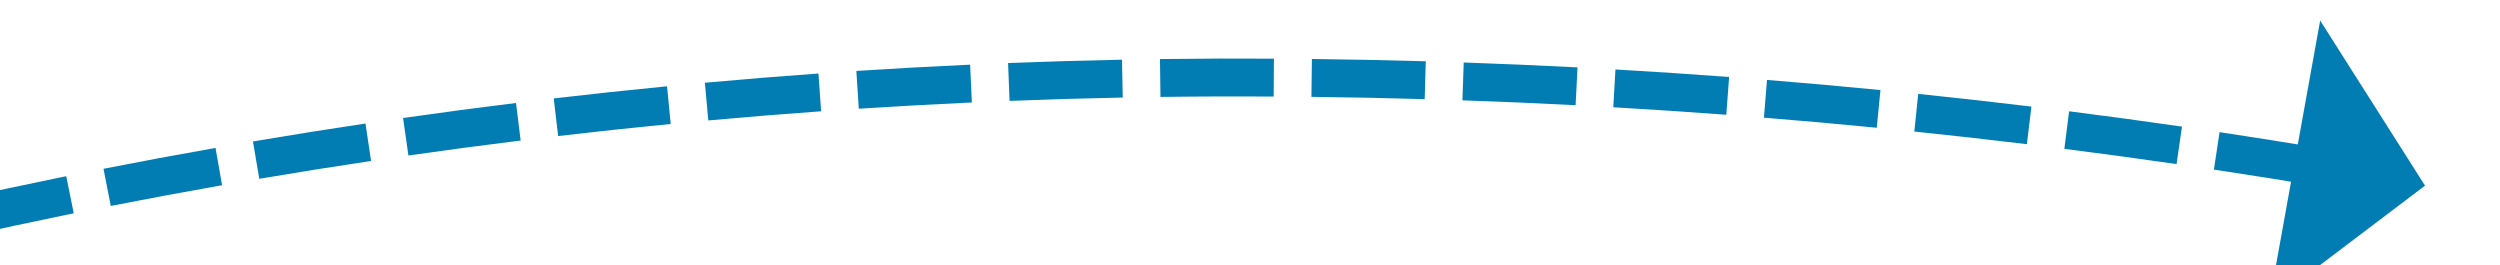 ﻿<?xml version="1.0" encoding="utf-8"?>
<svg version="1.1" xmlns:xlink="http://www.w3.org/1999/xlink" width="132px" height="14px" viewBox="1834 782  132 14" xmlns="http://www.w3.org/2000/svg">
  <g transform="matrix(0.292 -0.956 0.956 0.292 589.969 2375.298 )">
    <path d="M 1810.29 643.371  C 1808.794 642.034  1807.287 640.711  1805.769 639.4  L 1804.462 640.914  C 1805.972 642.217  1807.47 643.533  1808.957 644.862  L 1810.29 643.371  Z M 1816.21 648.785  C 1814.746 647.415  1813.27 646.057  1811.782 644.712  L 1810.44 646.195  C 1811.92 647.533  1813.388 648.883  1814.844 650.246  L 1816.21 648.785  Z M 1822.005 654.334  C 1820.572 652.93  1819.127 651.539  1817.671 650.16  L 1816.296 651.612  C 1817.744 652.984  1819.18 654.367  1820.605 655.763  L 1822.005 654.334  Z M 1827.67 660.015  C 1826.27 658.579  1824.858 657.154  1823.433 655.742  L 1822.025 657.163  C 1823.441 658.567  1824.846 659.983  1826.238 661.411  L 1827.67 660.015  Z M 1833.203 665.824  C 1831.837 664.356  1830.457 662.9  1829.066 661.455  L 1827.625 662.843  C 1829.009 664.279  1830.381 665.727  1831.739 667.187  L 1833.203 665.824  Z M 1838.602 671.759  C 1837.269 670.26  1835.924 668.772  1834.566 667.296  L 1833.094 668.651  C 1834.444 670.118  1835.782 671.597  1837.107 673.088  L 1838.602 671.759  Z M 1843.862 677.816  C 1842.565 676.287  1841.254 674.769  1839.93 673.262  L 1838.427 674.582  C 1839.744 676.08  1841.047 677.59  1842.337 679.11  L 1843.862 677.816  Z M 1848.976 684.002  C 1847.718 682.439  1846.444 680.888  1845.156 679.35  L 1843.623 680.634  C 1844.903 682.163  1846.168 683.703  1847.418 685.256  L 1848.976 684.002  Z M 1853.928 690.318  C 1852.71 688.723  1851.477 687.14  1850.229 685.569  L 1848.663 686.813  C 1849.903 688.374  1851.128 689.947  1852.338 691.531  L 1853.928 690.318  Z M 1858.715 696.759  C 1857.539 695.133  1856.347 693.519  1855.14 691.916  L 1853.543 693.12  C 1854.742 694.712  1855.926 696.316  1857.095 697.931  L 1858.715 696.759  Z M 1863.335 703.321  C 1862.201 701.666  1861.052 700.022  1859.886 698.388  L 1858.258 699.55  C 1859.416 701.173  1860.559 702.807  1861.685 704.451  L 1863.335 703.321  Z M 1867.785 710  C 1866.694 708.316  1865.587 706.643  1864.464 704.98  L 1862.806 706.1  C 1863.922 707.752  1865.022 709.415  1866.106 711.088  L 1867.785 710  Z M 1872.061 716.792  C 1871.014 715.08  1869.95 713.379  1868.87 711.688  L 1867.184 712.764  C 1868.257 714.445  1869.314 716.135  1870.355 717.836  L 1872.061 716.792  Z M 1876.16 723.691  C 1875.158 721.953  1874.138 720.225  1873.102 718.507  L 1871.389 719.54  C 1872.419 721.247  1873.432 722.964  1874.428 724.691  L 1876.16 723.691  Z M 1880.081 730.695  C 1880.013 730.571  1879.946 730.446  1879.878 730.322  C 1878.986 728.684  1878.079 727.054  1877.157 725.433  L 1875.419 726.421  C 1876.334 728.032  1877.235 729.651  1878.122 731.278  C 1878.189 731.401  1878.256 731.525  1878.322 731.648  L 1880.081 730.695  Z M 1883.813 737.8  C 1882.903 736.012  1881.975 734.233  1881.031 732.463  L 1879.266 733.404  C 1880.205 735.163  1881.126 736.931  1882.03 738.708  L 1883.813 737.8  Z M 1887.36 744.999  C 1886.497 743.188  1885.616 741.386  1884.717 739.592  L 1882.929 740.487  C 1883.822 742.27  1884.697 744.061  1885.555 745.86  L 1887.36 744.999  Z M 1890.721 752.287  C 1889.905 750.454  1889.07 748.63  1888.218 746.813  L 1886.407 747.662  C 1887.254 749.467  1888.083 751.28  1888.895 753.101  L 1890.721 752.287  Z M 1893.894 759.659  C 1893.124 757.806  1892.337 755.96  1891.532 754.122  L 1889.7 754.925  C 1890.5 756.751  1891.282 758.585  1892.046 760.426  L 1893.894 759.659  Z M 1896.875 767.11  C 1896.154 765.238  1895.414 763.373  1894.657 761.515  L 1892.805 762.27  C 1893.557 764.116  1894.292 765.969  1895.009 767.829  L 1896.875 767.11  Z M 1899.663 774.636  C 1898.99 772.746  1898.299 770.862  1897.59 768.985  L 1895.719 769.692  C 1896.424 771.557  1897.111 773.428  1897.779 775.307  L 1899.663 774.636  Z M 1902.257 782.231  C 1901.633 780.324  1900.991 778.423  1900.33 776.528  L 1898.441 777.187  C 1899.098 779.069  1899.736 780.958  1900.356 782.853  L 1902.257 782.231  Z M 1904.653 789.89  C 1904.383 788.986  1904.108 788.082  1903.831 787.18  C 1903.517 786.165  1903.198 785.152  1902.875 784.14  L 1900.97 784.749  C 1901.291 785.755  1901.608 786.761  1901.919 787.77  C 1902.196 788.666  1902.468 789.564  1902.737 790.463  L 1904.653 789.89  Z M 1906.864 797.602  C 1906.334 795.668  1905.786 793.738  1905.223 791.813  L 1903.303 792.375  C 1903.864 794.289  1904.408 796.208  1904.935 798.131  L 1906.864 797.602  Z M 1908.897 805.363  C 1908.411 803.417  1907.908 801.475  1907.389 799.538  L 1905.457 800.056  C 1905.974 801.982  1906.474 803.913  1906.957 805.848  L 1908.897 805.363  Z M 1910.751 813.169  C 1910.31 811.212  1909.852 809.259  1909.378 807.31  L 1907.434 807.784  C 1907.906 809.721  1908.362 811.663  1908.8 813.609  L 1910.751 813.169  Z M 1912.426 821.015  C 1912.03 819.049  1911.617 817.086  1911.187 815.127  L 1909.233 815.555  C 1909.661 817.503  1910.072 819.455  1910.465 821.41  L 1912.426 821.015  Z M 1913.92 828.897  C 1913.569 826.922  1913.201 824.951  1912.816 822.982  L 1910.853 823.366  C 1911.236 825.323  1911.602 827.284  1911.951 829.247  L 1913.92 828.897  Z M 1915.232 836.812  C 1914.927 834.83  1914.604 832.85  1914.265 830.873  L 1912.294 831.212  C 1912.631 833.177  1912.952 835.145  1913.255 837.116  L 1915.232 836.812  Z M 1916.254 843.931  C 1916.026 842.217  1915.785 840.505  1915.532 838.795  L 1913.553 839.088  C 1913.845 841.061  1914.121 843.036  1914.379 845.014  L 1916.254 843.931  Z M 1804.247 638.094  C 1802.721 636.792  1801.184 635.504  1799.636 634.228  L 1798.364 635.772  C 1799.903 637.04  1801.432 638.321  1802.949 639.616  L 1804.247 638.094  Z M 1907.63 843.942  L 1916 850  L 1922.724 842.155  L 1907.63 843.942  Z " fill-rule="nonzero" fill="#027db4" stroke="none" />
  </g>
</svg>